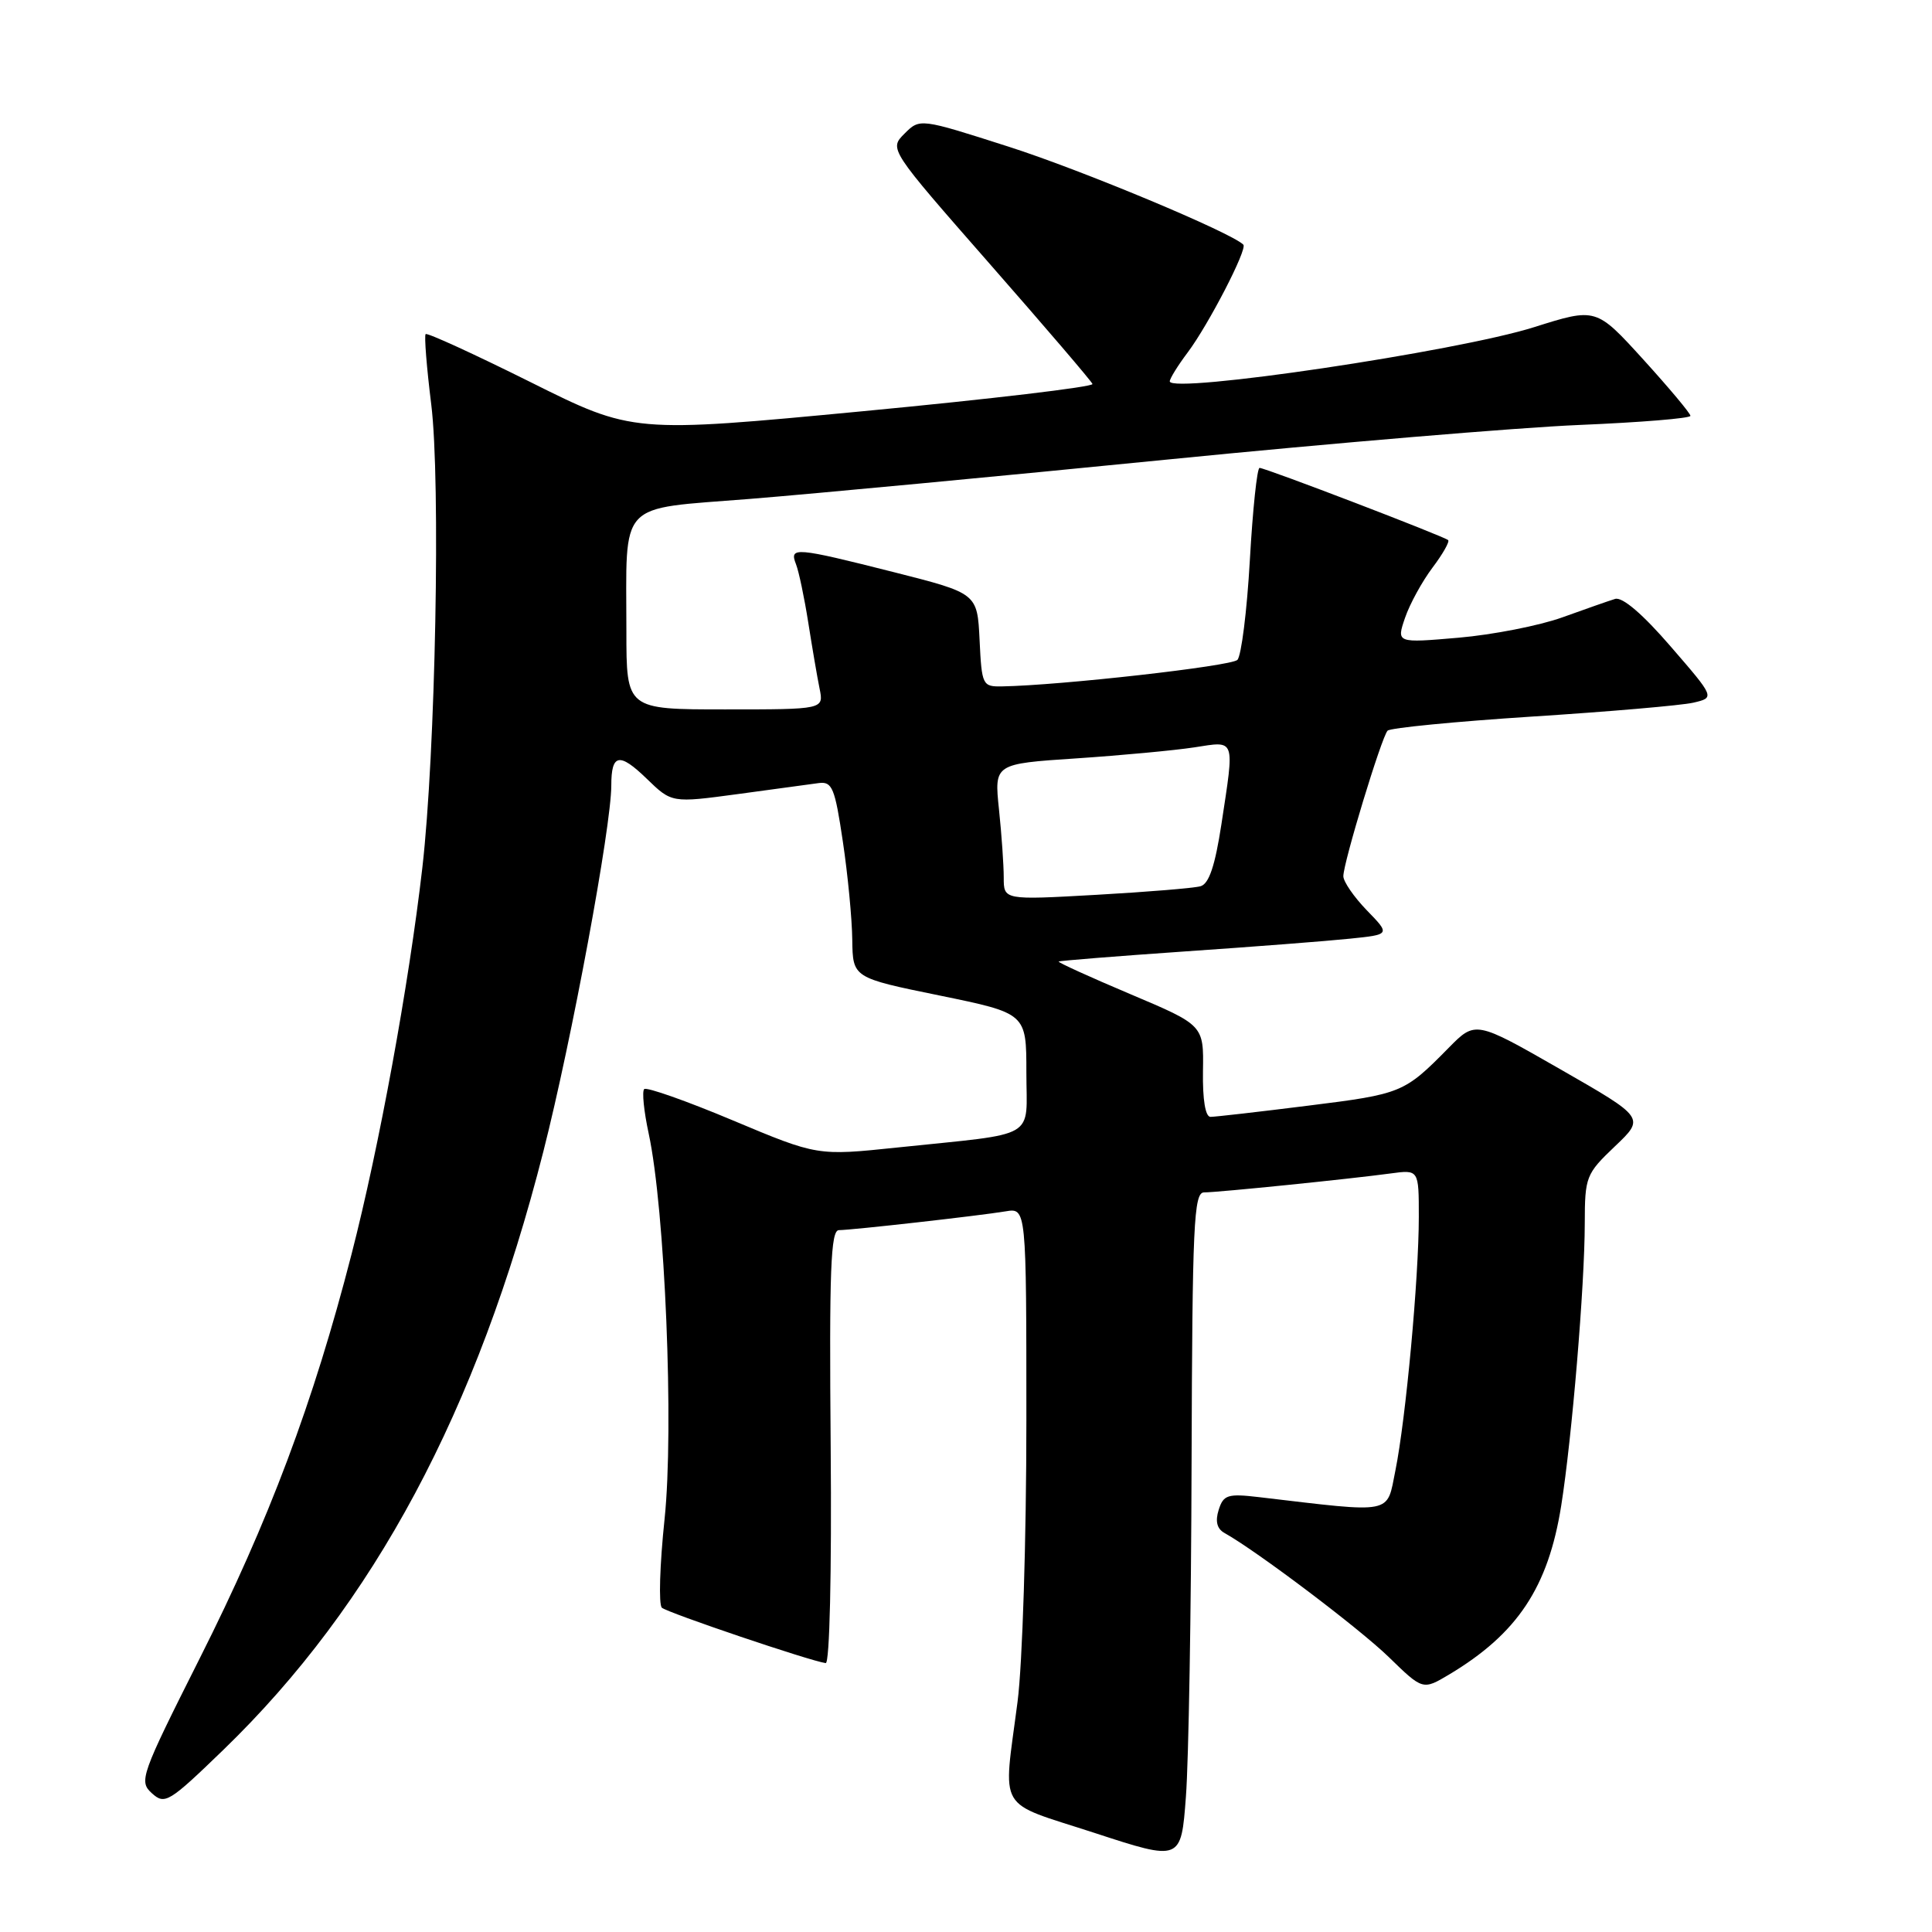 <?xml version="1.0" encoding="UTF-8" standalone="no"?>
<!DOCTYPE svg PUBLIC "-//W3C//DTD SVG 1.1//EN" "http://www.w3.org/Graphics/SVG/1.1/DTD/svg11.dtd" >
<svg xmlns="http://www.w3.org/2000/svg" xmlns:xlink="http://www.w3.org/1999/xlink" version="1.1" viewBox="0 0 256 256">
 <g >
 <path fill="currentColor"
d=" M 157.89 193.75 C 157.99 162.28 158.18 158.00 159.54 158.00 C 161.39 158.00 178.96 156.21 184.25 155.49 C 188.00 154.98 188.00 154.98 188.00 161.24 C 188.00 169.34 186.28 188.01 184.90 194.84 C 183.71 200.73 184.86 200.50 166.84 198.38 C 162.67 197.89 162.11 198.07 161.48 200.07 C 161.01 201.56 161.25 202.56 162.22 203.11 C 166.54 205.52 180.11 215.77 184.02 219.57 C 188.53 223.96 188.53 223.96 192.02 221.88 C 201.07 216.47 205.15 210.33 206.87 199.50 C 208.29 190.55 209.98 170.38 209.99 162.10 C 210.00 155.93 210.15 155.55 213.98 151.90 C 217.97 148.11 217.97 148.11 206.73 141.67 C 195.50 135.24 195.50 135.24 191.93 138.87 C 186.07 144.82 185.74 144.96 173.39 146.50 C 166.85 147.32 161.01 147.99 160.40 147.99 C 159.72 148.00 159.34 145.73 159.40 141.92 C 159.50 135.84 159.50 135.84 149.78 131.73 C 144.43 129.47 140.15 127.52 140.28 127.41 C 140.40 127.30 147.93 126.70 157.00 126.07 C 166.07 125.45 175.91 124.69 178.86 124.38 C 184.23 123.83 184.23 123.83 181.11 120.62 C 179.40 118.85 178.00 116.82 178.00 116.10 C 178.00 114.31 183.06 97.67 183.86 96.82 C 184.21 96.45 192.82 95.61 203.00 94.95 C 213.18 94.30 222.79 93.47 224.37 93.11 C 227.24 92.44 227.24 92.44 221.38 85.67 C 217.69 81.39 214.97 79.06 214.01 79.36 C 213.18 79.61 210.03 80.72 207.00 81.81 C 203.97 82.90 197.79 84.11 193.27 84.50 C 185.03 85.21 185.03 85.21 186.18 81.85 C 186.81 80.01 188.45 77.03 189.81 75.22 C 191.17 73.42 192.10 71.78 191.89 71.57 C 191.38 71.08 167.68 62.00 166.90 62.00 C 166.57 62.00 165.99 67.51 165.61 74.24 C 165.23 80.97 164.48 86.92 163.96 87.44 C 163.13 88.27 140.50 90.82 132.80 90.95 C 130.18 91.00 130.09 90.81 129.80 84.81 C 129.50 78.62 129.50 78.62 118.50 75.83 C 105.33 72.50 104.57 72.44 105.47 74.75 C 105.85 75.71 106.58 79.20 107.10 82.50 C 107.62 85.80 108.29 89.74 108.60 91.25 C 109.16 94.00 109.16 94.00 96.08 94.00 C 83.00 94.00 83.00 94.00 83.00 83.62 C 83.00 66.09 81.66 67.53 99.34 66.11 C 107.68 65.44 132.50 63.10 154.50 60.91 C 176.50 58.72 201.14 56.65 209.25 56.31 C 217.36 55.97 224.00 55.43 223.99 55.10 C 223.99 54.77 221.17 51.41 217.74 47.63 C 211.49 40.76 211.49 40.76 203.28 43.35 C 193.11 46.57 155.00 52.23 155.00 50.53 C 155.00 50.17 156.07 48.43 157.39 46.68 C 160.14 43.01 165.32 32.99 164.75 32.42 C 163.15 30.81 143.29 22.52 133.69 19.45 C 121.89 15.67 121.89 15.67 119.85 17.71 C 117.81 19.75 117.81 19.75 131.15 34.97 C 138.49 43.34 144.62 50.50 144.76 50.88 C 144.91 51.26 131.26 52.88 114.43 54.48 C 83.84 57.39 83.84 57.39 70.31 50.64 C 62.86 46.93 56.60 44.06 56.40 44.27 C 56.20 44.47 56.53 48.66 57.14 53.57 C 58.40 63.68 57.71 99.82 55.96 115.00 C 54.17 130.52 50.24 151.99 46.58 166.19 C 41.53 185.84 35.64 201.52 26.47 219.73 C 18.65 235.28 18.38 236.03 20.12 237.61 C 21.84 239.17 22.37 238.85 29.58 231.88 C 49.55 212.56 63.26 186.95 72.00 152.57 C 75.75 137.86 81.00 109.54 81.00 104.07 C 81.00 99.87 82.07 99.67 85.69 103.18 C 89.01 106.40 89.01 106.40 97.76 105.22 C 102.56 104.56 107.40 103.91 108.50 103.76 C 110.27 103.53 110.63 104.40 111.68 111.50 C 112.34 115.90 112.90 121.76 112.93 124.53 C 113.00 129.56 113.00 129.56 124.50 131.91 C 136.00 134.27 136.00 134.27 136.00 142.09 C 136.00 151.12 137.80 150.07 118.91 152.05 C 108.31 153.16 108.31 153.16 97.11 148.46 C 90.95 145.87 85.66 144.01 85.36 144.31 C 85.05 144.61 85.32 147.26 85.95 150.18 C 88.12 160.24 89.32 189.27 88.06 201.27 C 87.42 207.34 87.26 212.63 87.70 213.03 C 88.43 213.69 107.33 220.09 109.41 220.37 C 109.93 220.45 110.21 208.51 110.07 191.75 C 109.87 168.31 110.07 163.00 111.16 163.00 C 112.90 162.99 129.69 161.10 133.25 160.51 C 136.00 160.05 136.00 160.05 136.00 188.28 C 136.00 203.93 135.48 220.51 134.83 225.50 C 132.91 240.33 131.89 238.59 145.00 242.86 C 156.50 246.62 156.50 246.62 157.14 238.06 C 157.50 233.35 157.84 213.41 157.89 193.75 Z  M 133.00 116.28 C 133.00 114.64 132.72 110.57 132.37 107.25 C 131.74 101.21 131.74 101.21 142.62 100.49 C 148.60 100.09 155.64 99.43 158.25 99.03 C 163.77 98.18 163.60 97.67 161.84 109.24 C 161.00 114.72 160.20 117.11 159.08 117.43 C 158.21 117.68 151.99 118.19 145.25 118.57 C 133.00 119.26 133.00 119.26 133.00 116.28 Z "/>
</g>
</svg>